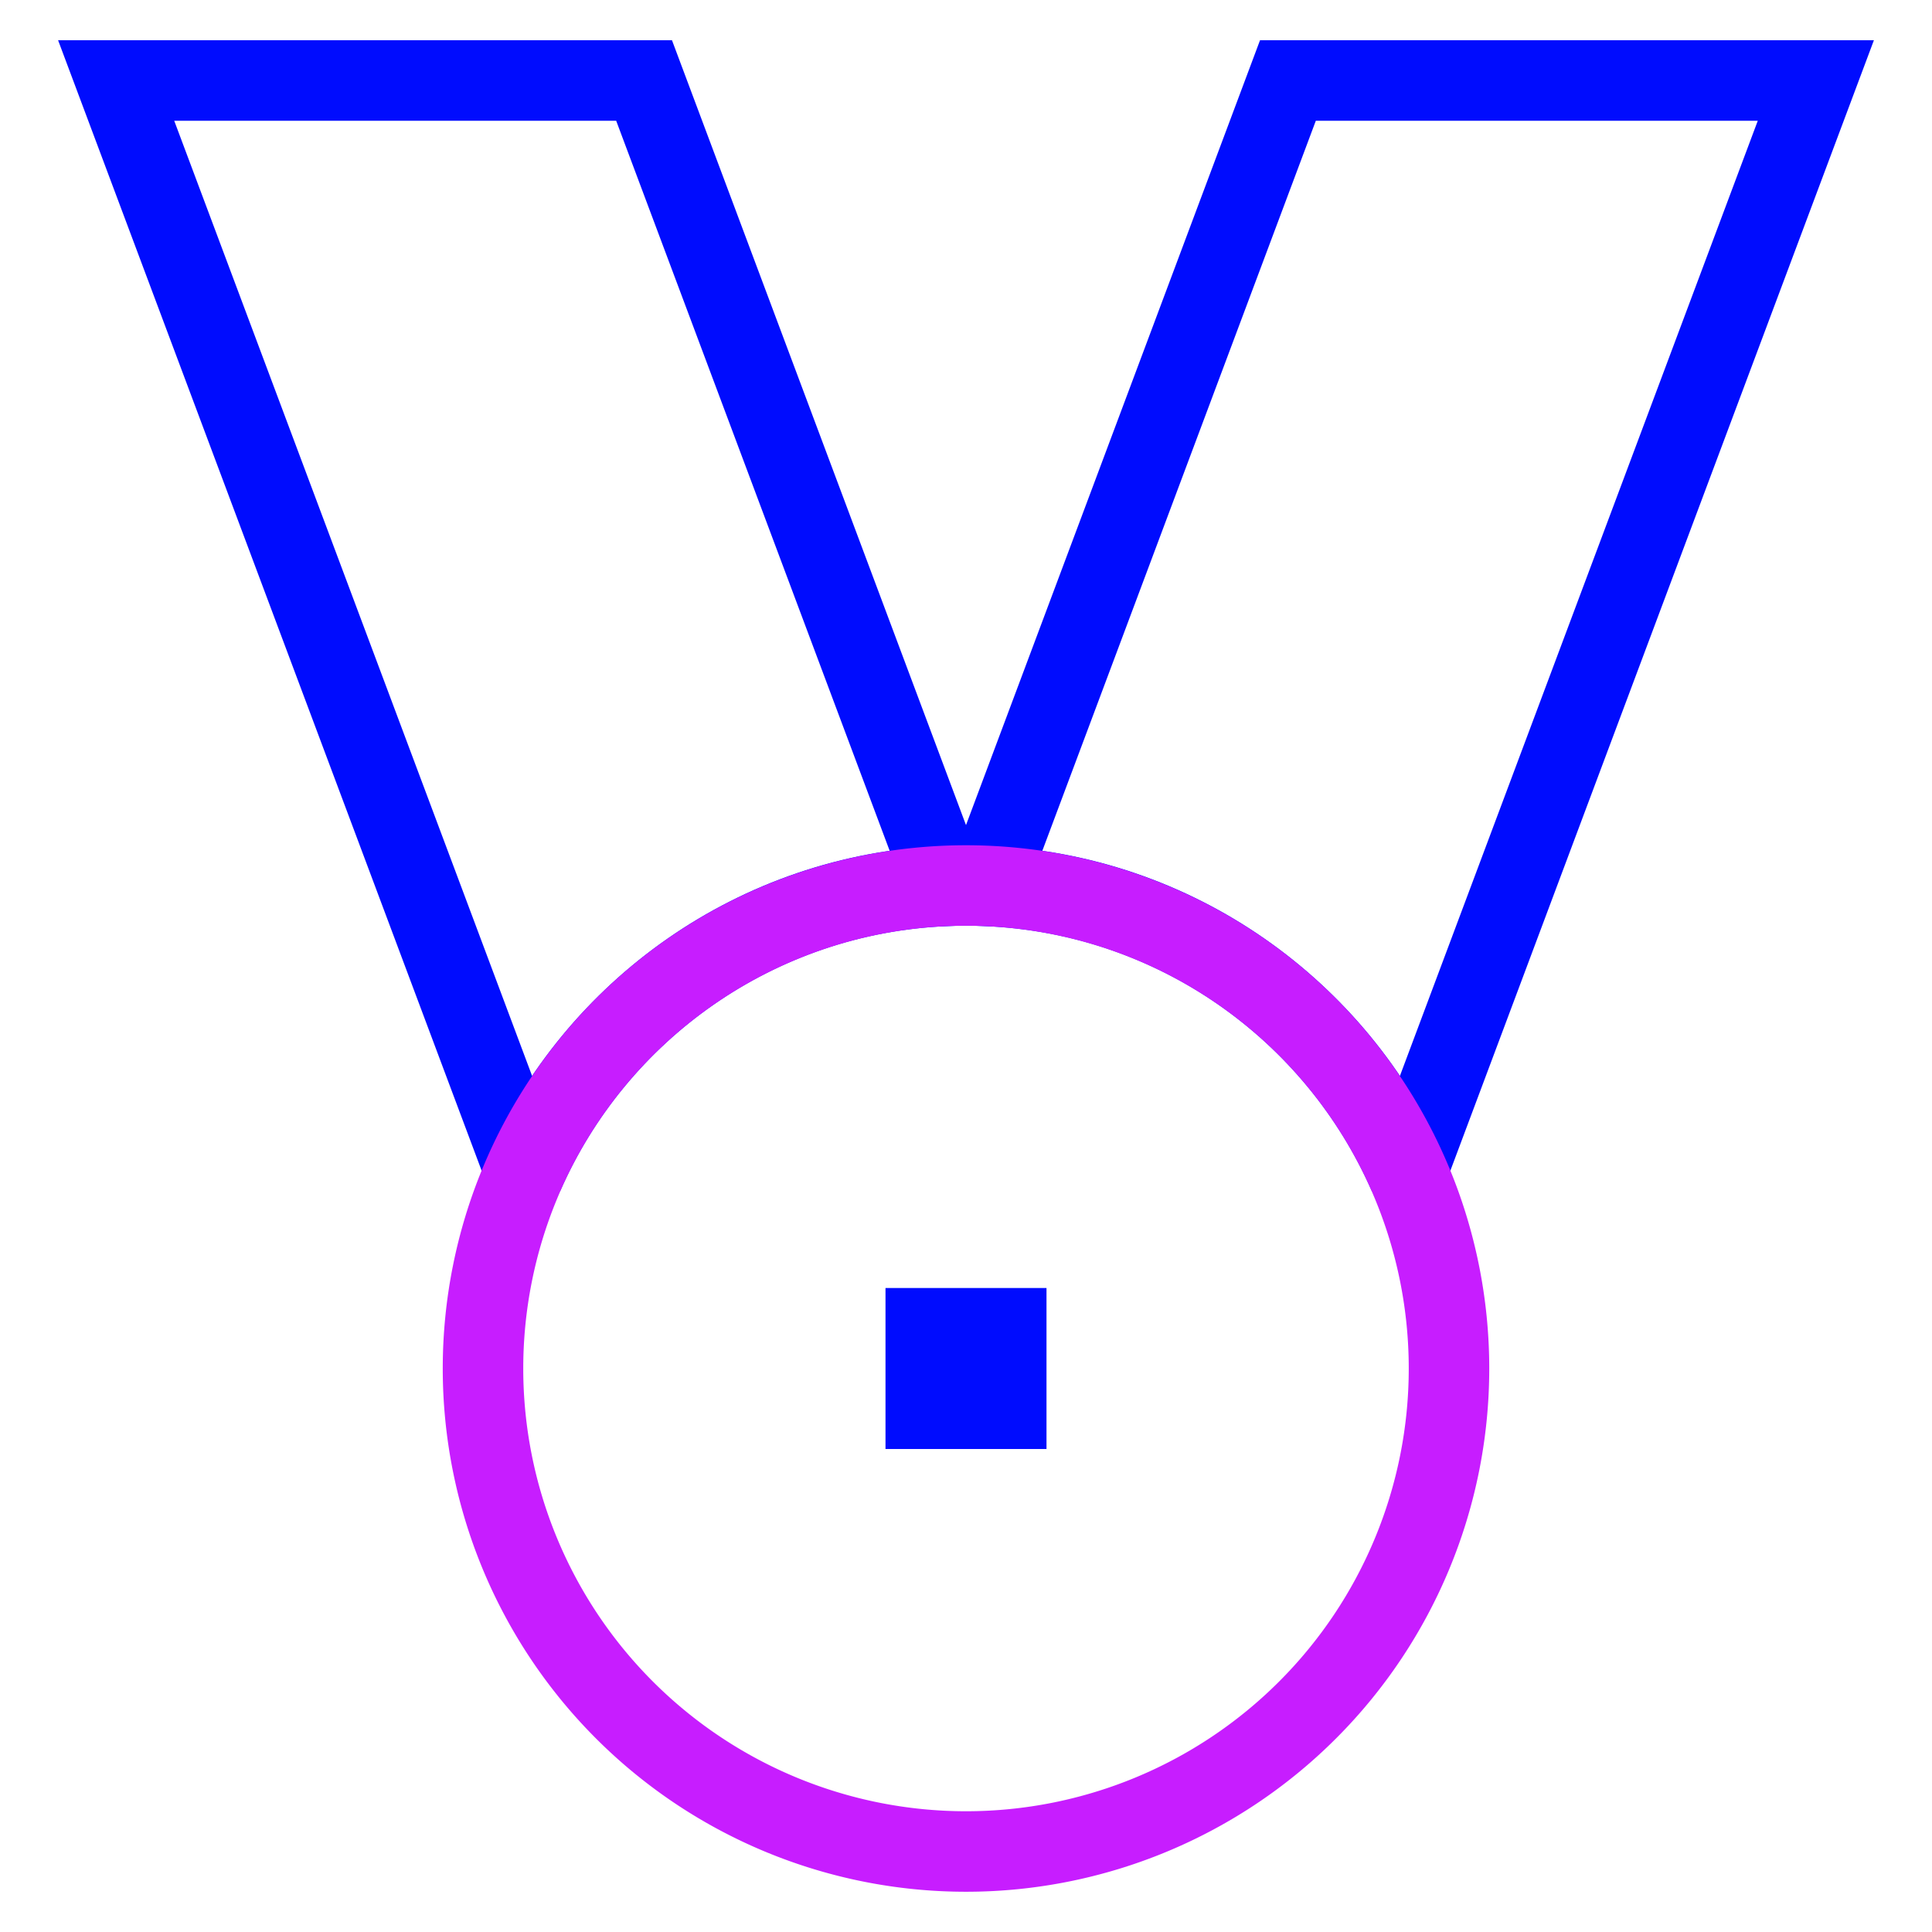<svg xmlns="http://www.w3.org/2000/svg" fill="none" viewBox="0 0 24 24" id="Ribbon--Streamline-Sharp-Neon">
  <desc>
    Ribbon Streamline Icon: https://streamlinehq.com
  </desc>
  <g id="ribbon--ribbon-reward-like-social-rating-media">
    <path id="Vector 2335" stroke="#000cfe" d="M8.001 1H1.443l5.058 13.5v0.094c0.896 -2.044 2.898 -3.493 5.248 -3.589L8.001 1Z" stroke-width="1"></path>
    <path id="Vector 2977" stroke="#000cfe" d="M15.999 1h6.558l-5.058 13.5v0.094c-0.896 -2.044 -2.898 -3.493 -5.248 -3.589L15.999 1Z" stroke-width="1"></path>
    <path id="Ellipse 644" stroke="#c71dff" d="M6 17a6 6 0 1 0 12 0 6 6 0 1 0 -12 0" stroke-width="1"></path>
    <path id="Vector 2976" stroke="#000cfe" d="M12.5 16.5h-1v1h1V16.5Z" stroke-width="1"></path>
  </g>
</svg>